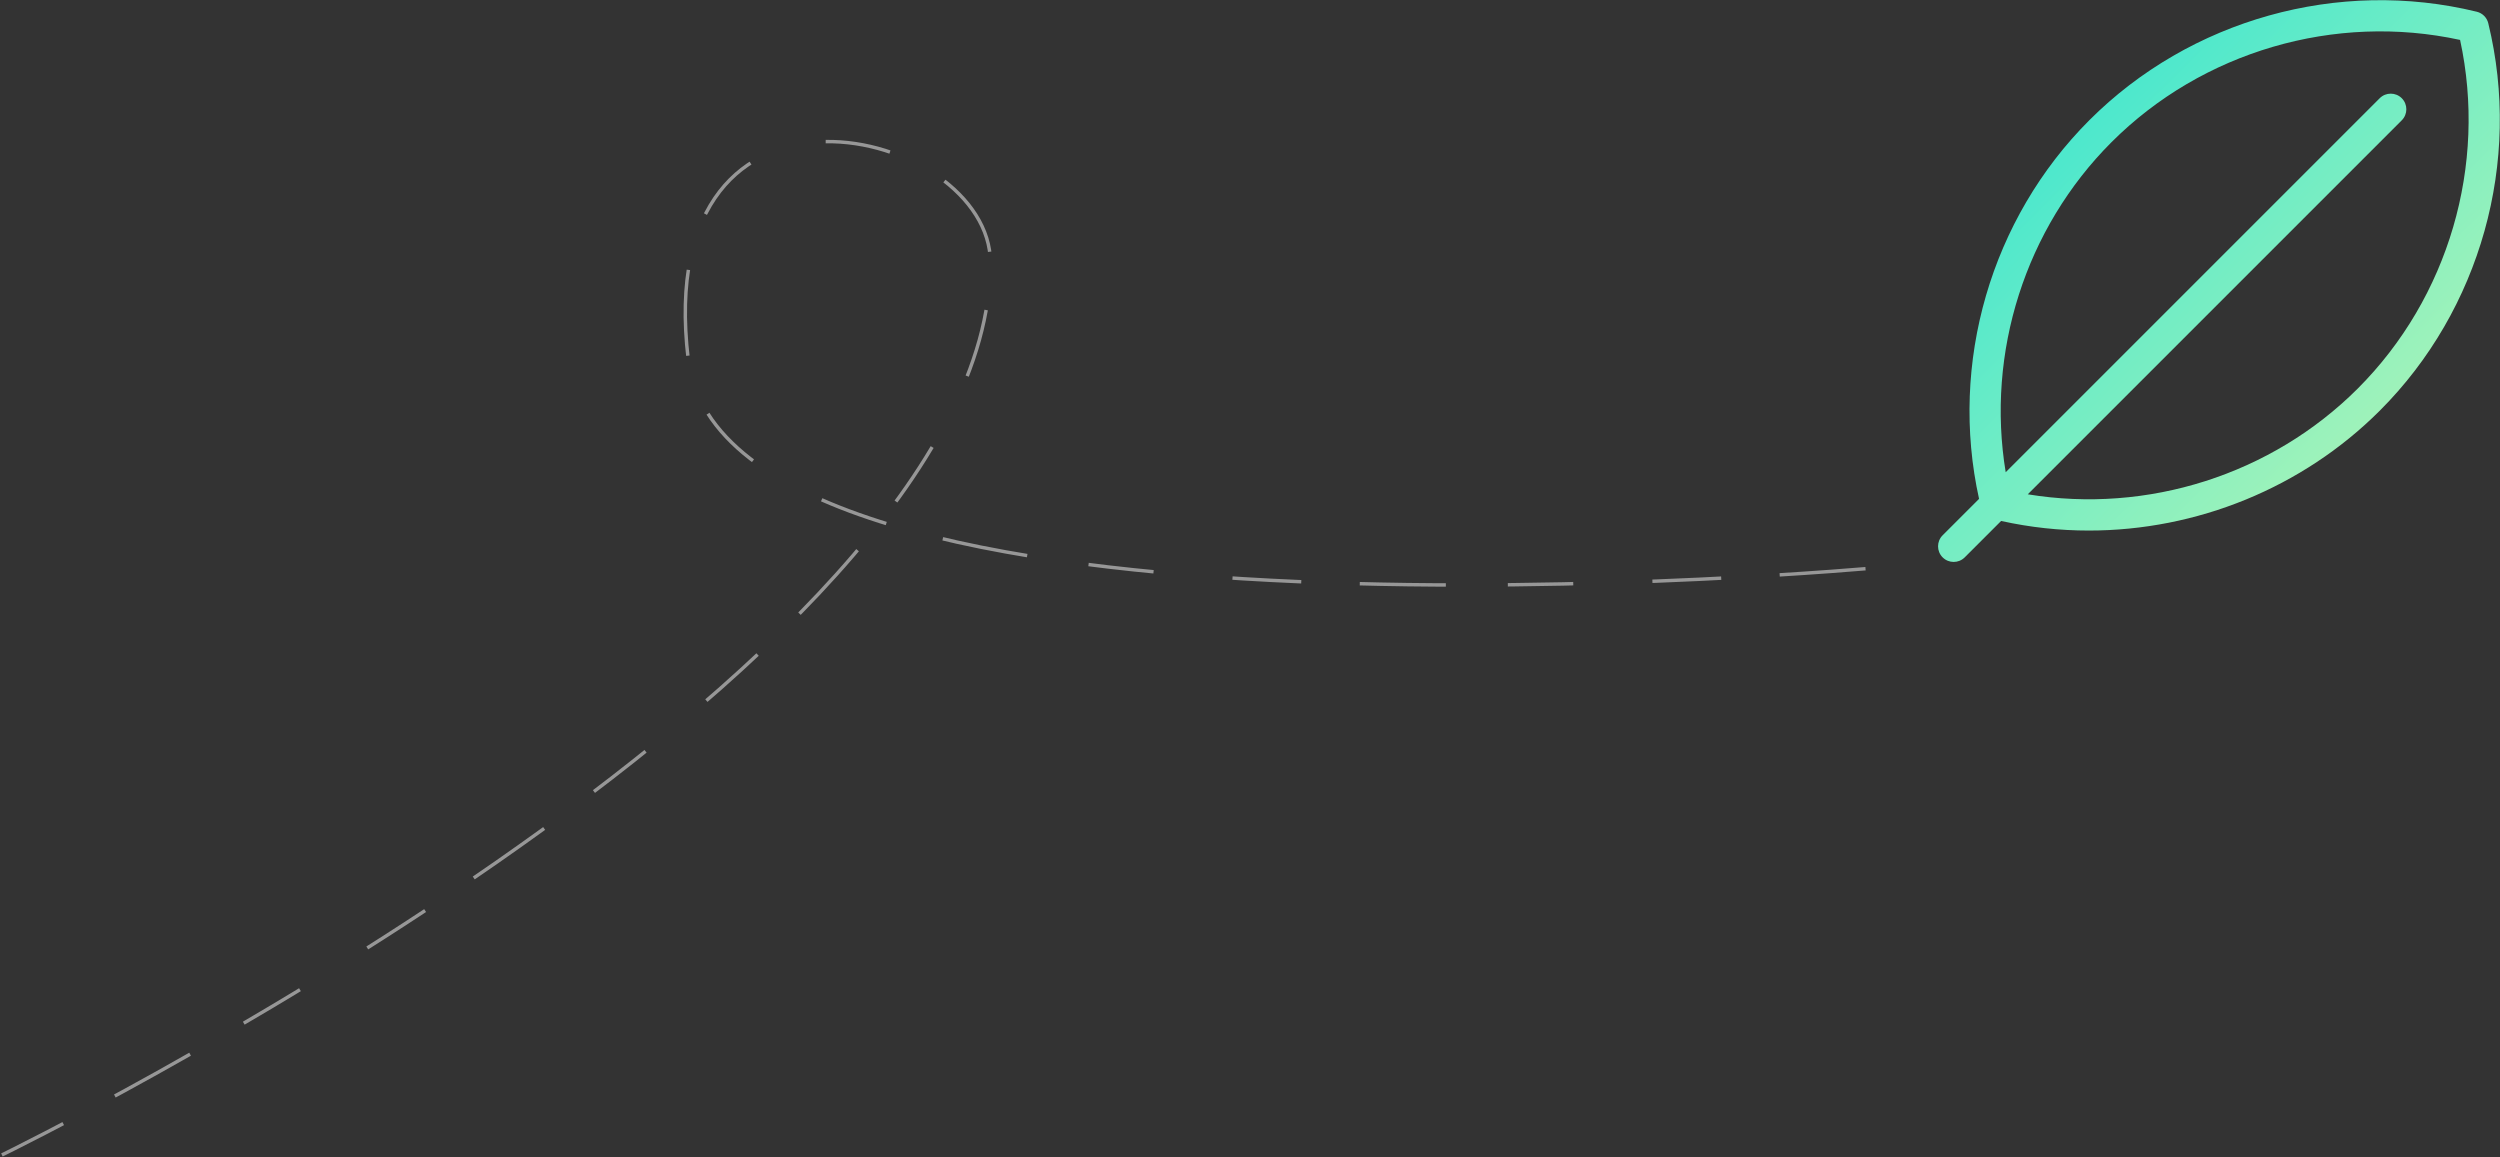 
<svg width="726px" height="336px" viewBox="76 359 726 336" version="1.1" xmlns="http://www.w3.org/2000/svg" xmlns:xlink="http://www.w3.org/1999/xlink">
    <rect x="76" y="359" width="726" height="336" fill="#333333" stroke="none"/>
    <!-- Generator: Sketch 42 (36781) - http://www.bohemiancoding.com/sketch -->
    <desc>Created with Sketch.</desc>
    <defs>
        <linearGradient x1="4.644%" y1="-8.465%" x2="136.018%" y2="124.519%" id="linearGradient-1">
            <stop stop-color="#20E2D7" offset="0%"></stop>
            <stop stop-color="#F9FEA5" offset="100%"></stop>
        </linearGradient>
    </defs>
    <g id="noun_919717_cc" stroke="none" stroke-width="1" fill="none" fill-rule="evenodd" transform="translate(638, 359)">
        <g id="Group" fill="url(#linearGradient-1)">
            <path d="M157.264,3.409 C117.106,-6.404 74.001,5.654 44.767,34.886 C16.142,63.512 3.995,105.437 12.717,144.872 L2.14,155.448 C0.369,157.22 0.369,160.088 2.14,161.858 C3.025,162.744 4.186,163.187 5.346,163.187 C6.507,163.187 7.667,162.744 8.552,161.86 L19.125,151.287 C27.552,153.151 36.091,154.074 44.593,154.074 C75.872,154.074 106.605,141.744 129.112,119.237 C158.346,90.001 170.408,46.894 160.591,6.736 C160.189,5.093 158.907,3.811 157.264,3.409 Z M122.703,112.826 C97.65,137.877 61.571,149.262 26.865,143.545 L135.475,34.935 C137.246,33.163 137.246,30.295 135.475,28.525 C133.705,26.754 130.833,26.754 129.065,28.525 L20.455,137.135 C14.737,102.429 26.125,66.35 51.176,41.295 C77.529,14.944 116.079,3.697 152.408,11.592 C160.305,47.915 149.056,86.469 122.703,112.826 Z" id="Shape"></path>
        </g>
    </g>
    <path d="M77,400.117 C77,400.117 363.613,540.074 363.613,659.049 C363.613,698.253 265.005,722.823 275.842,631.08 C286.678,539.337 622,570.507 622,570.507" id="Line" stroke="#979797" stroke-width="1" stroke-linecap="square" stroke-dasharray="19,18,24" fill="none" transform="translate(349.5, 547.147) scale(1, -1) translate(-349.5, -547.147) "></path>
</svg>